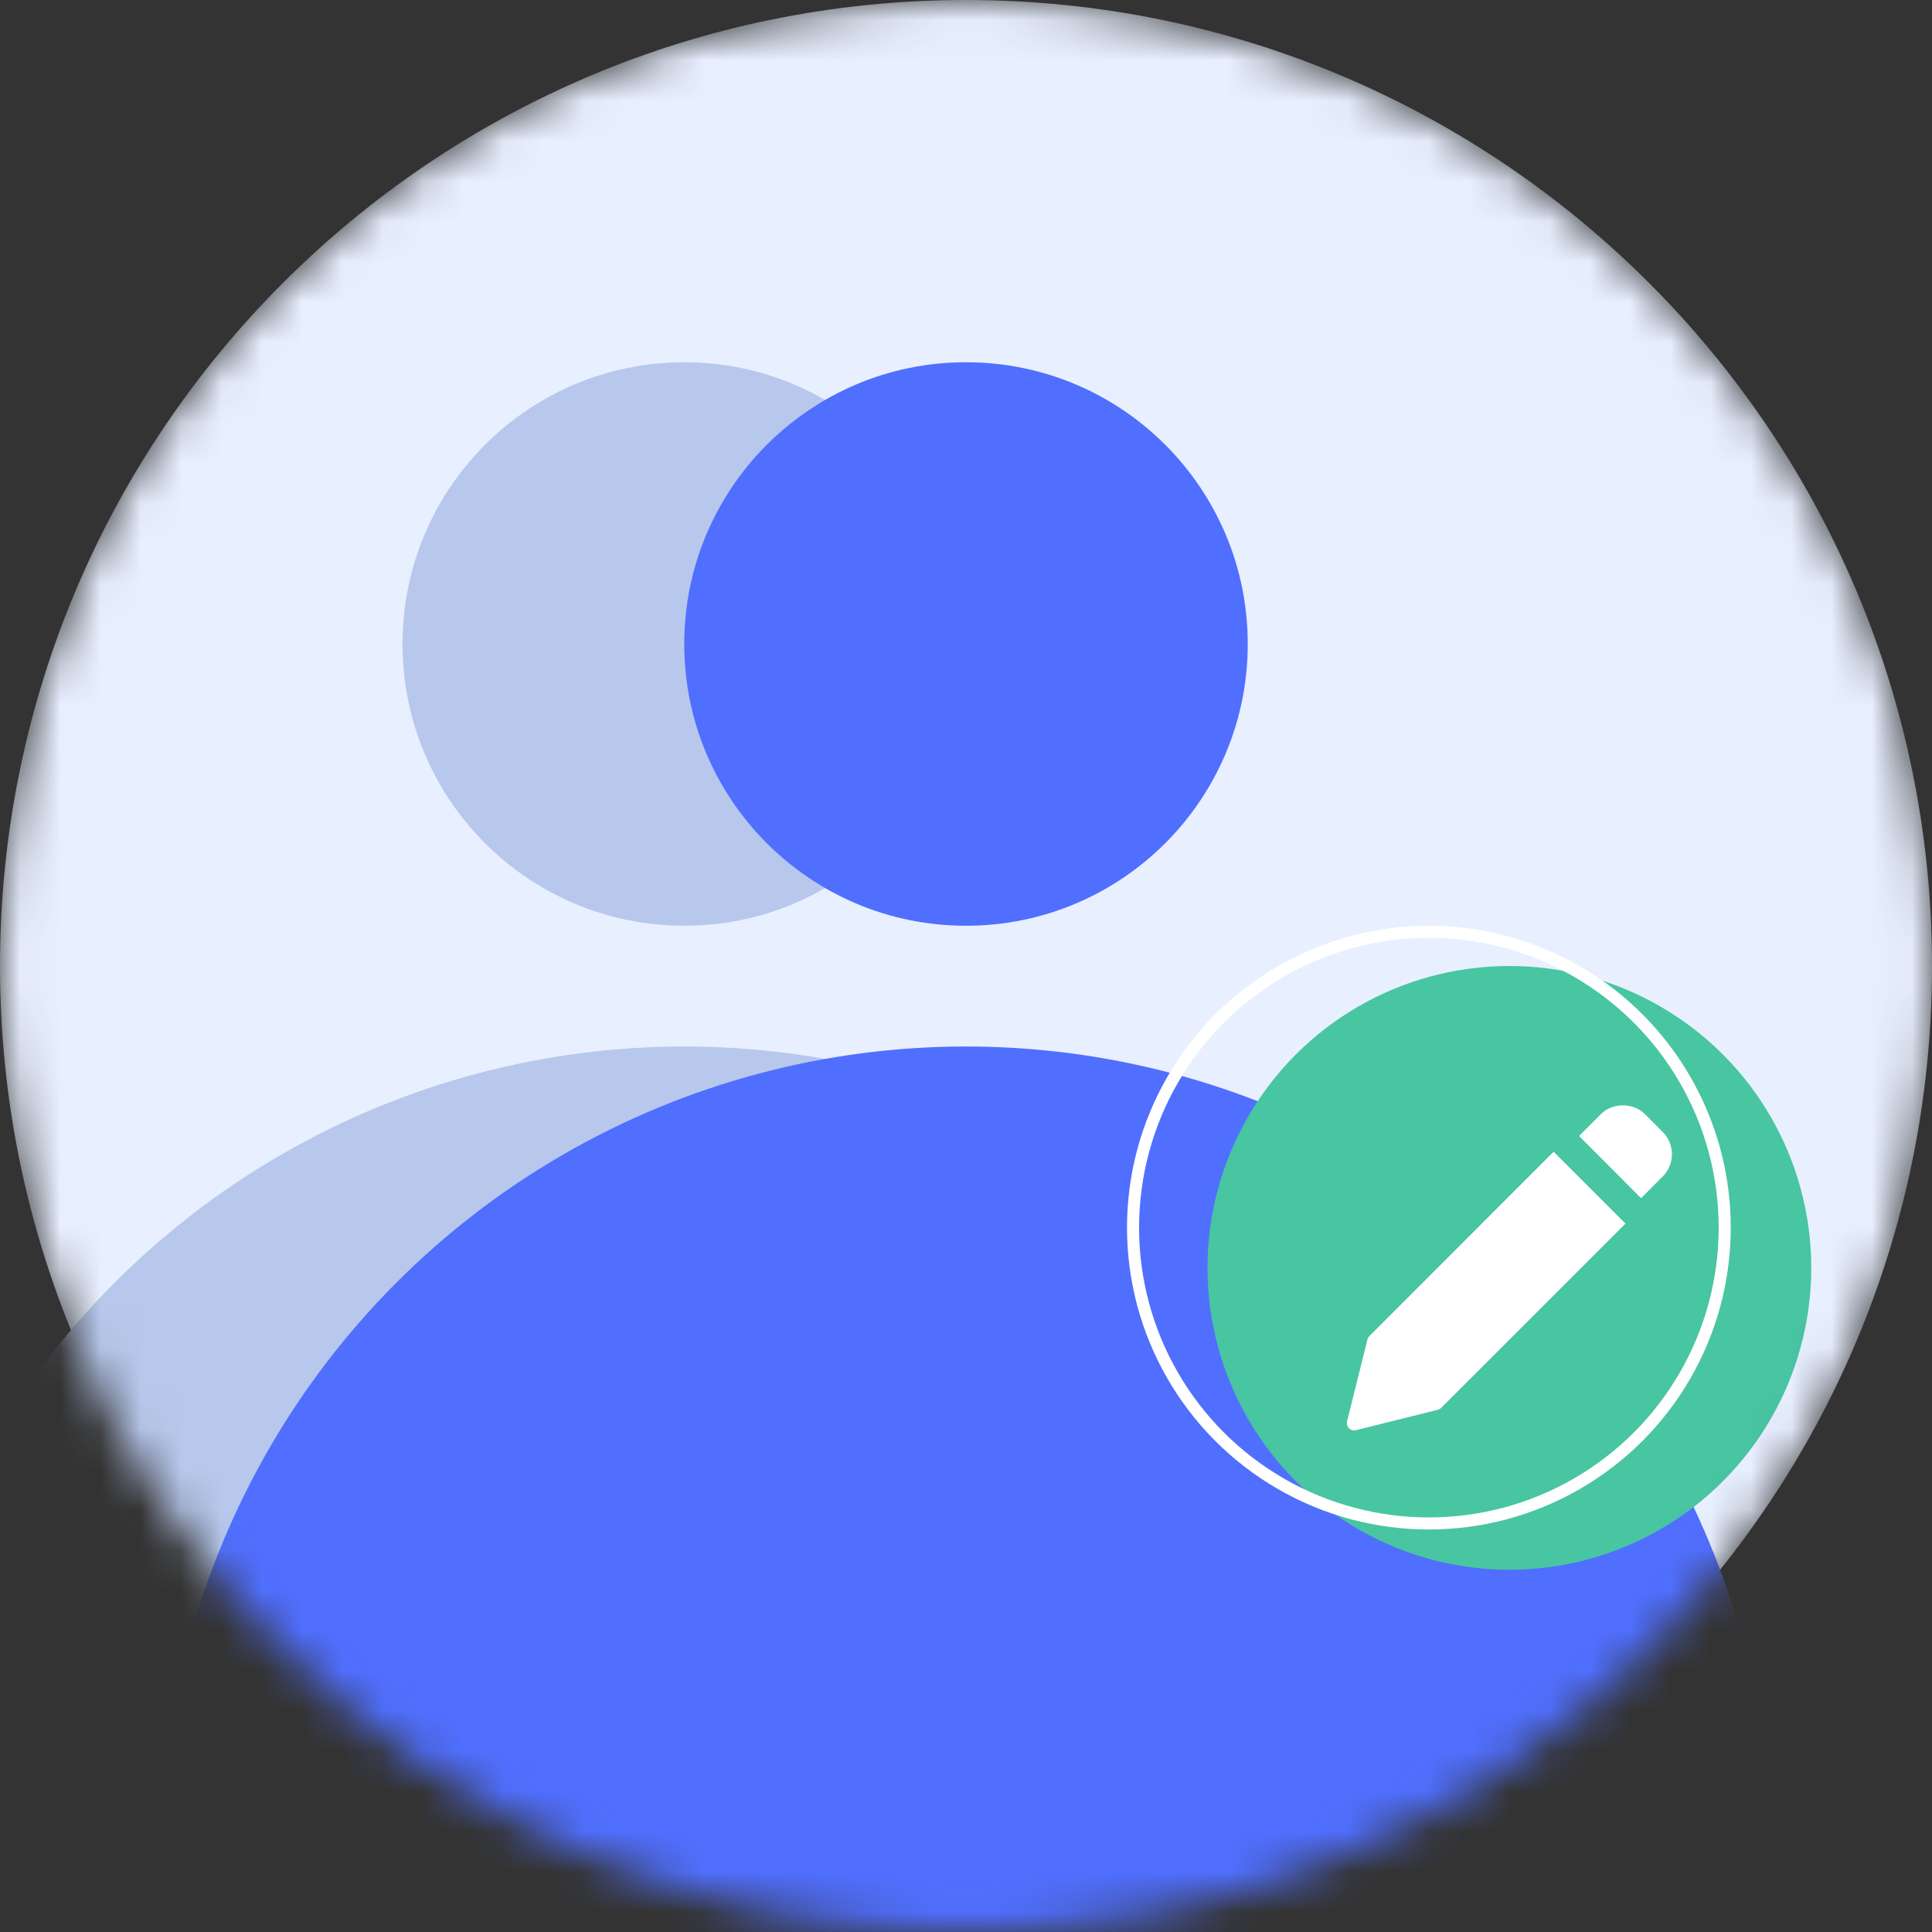 <svg width="48" height="48" viewBox="0 0 48 48" fill="none" xmlns="http://www.w3.org/2000/svg">
<rect x="0" y="0" width="48" height="48" fill="#333333" stroke="none"/>
<mask id="mask0" mask-type="alpha" maskUnits="userSpaceOnUse" x="0" y="0" width="48" height="48">
<path d="M48 24C48 37.255 37.255 48 24 48C10.745 48 0 37.255 0 24C0 10.745 10.745 0 24 0C37.255 0 48 10.745 48 24Z" fill="#E8EFFF"/>
</mask>
<g mask="url(#mask0)">
<path d="M48 24C48 37.255 37.255 48 24 48C10.745 48 0 37.255 0 24C0 10.745 10.745 0 24 0C37.255 0 48 10.745 48 24Z" fill="#E8EFFF"/>
<circle cx="17" cy="16" r="7" fill="#B7C8EC"/>
<circle cx="17" cy="46" r="20" fill="#B7C8EC"/>
<circle cx="24" cy="16" r="7" fill="#506FFF"/>
<circle cx="24" cy="46" r="20" fill="#506FFF"/>
<circle cx="37.5" cy="31.5" r="7.5" fill="#48C5A1"/>
<path d="M38.6 28.615L34.022 33.194C33.999 33.217 33.982 33.246 33.974 33.278L33.467 35.315C33.452 35.376 33.47 35.441 33.514 35.486C33.548 35.52 33.594 35.538 33.642 35.538C33.656 35.538 33.671 35.537 33.685 35.533L35.722 35.026C35.754 35.018 35.783 35.001 35.806 34.978L40.385 30.4L38.6 28.615Z" fill="white"/>
<path d="M41.311 28.124L40.871 27.683C40.576 27.388 40.064 27.388 39.77 27.683L39.231 28.224L40.772 29.769L41.311 29.228C41.458 29.081 41.539 28.885 41.539 28.676C41.539 28.468 41.458 28.272 41.311 28.124Z" fill="white"/>
<circle cx="35.5" cy="30.5" r="7.35" stroke="white" stroke-width="0.3"/>
</g>
</svg>
